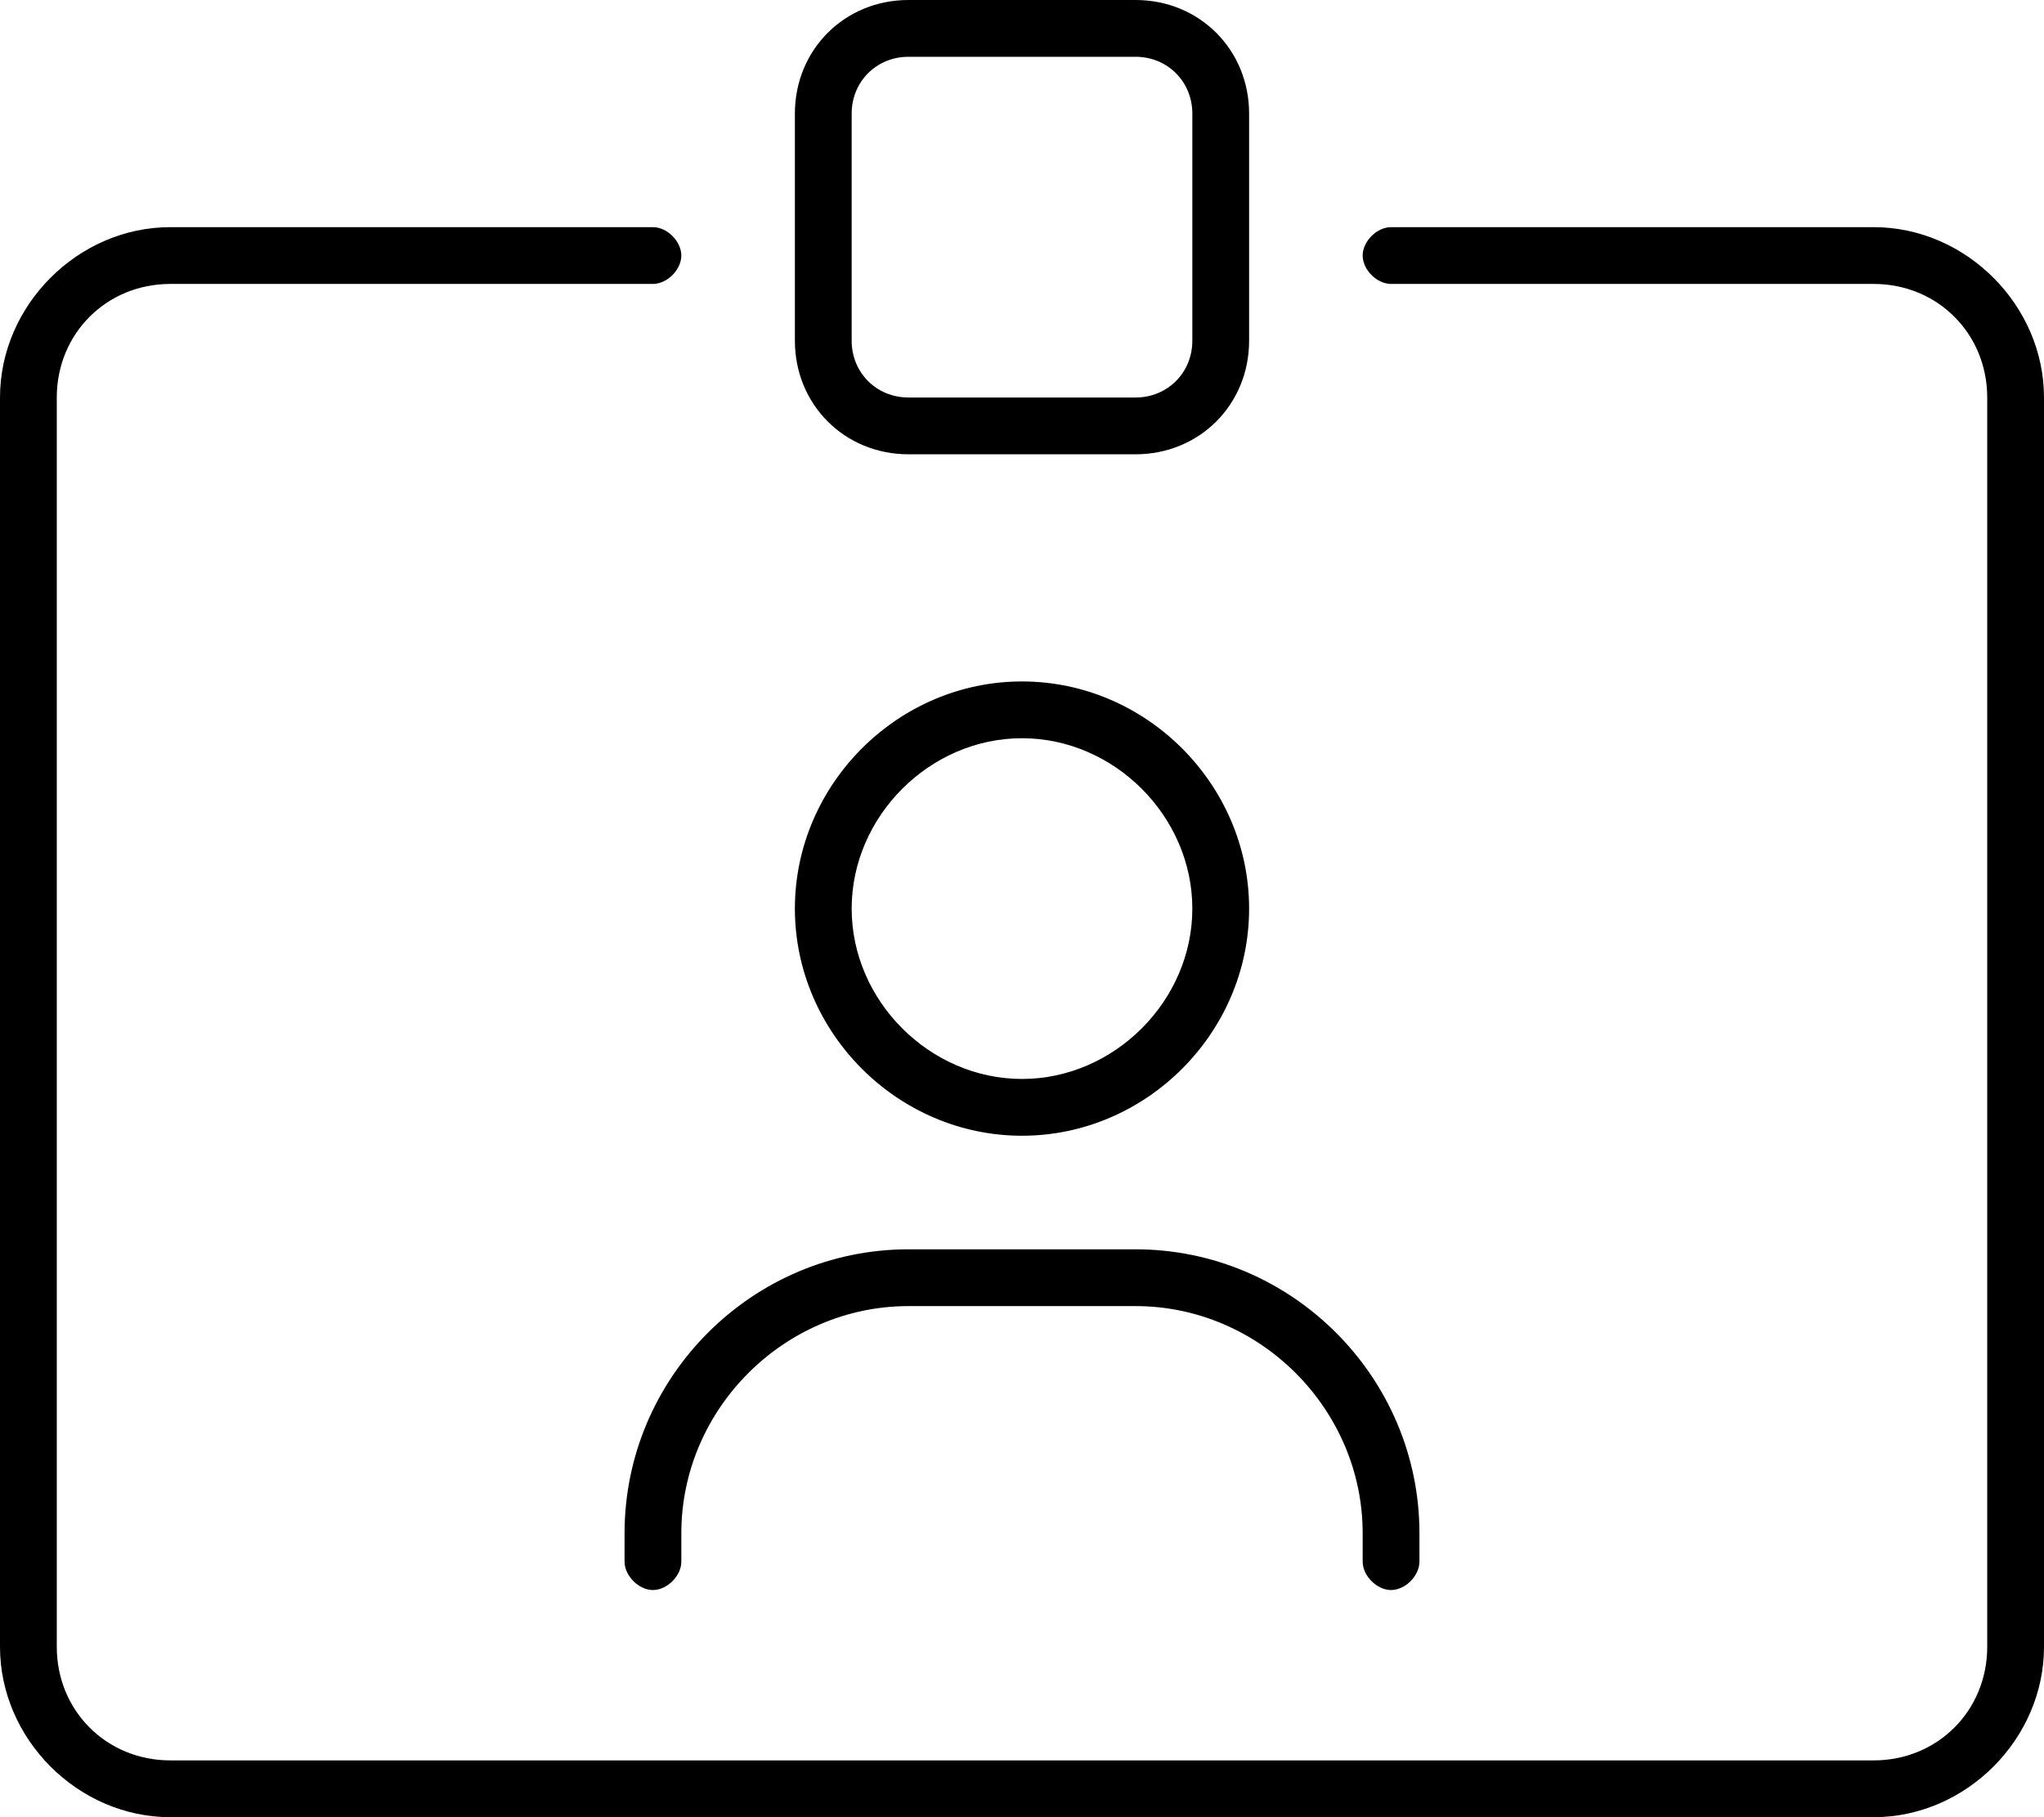 <svg xmlns="http://www.w3.org/2000/svg" viewBox="0 0 576 512"><!-- Font Awesome Pro 6.0.0-alpha1 by @fontawesome - https://fontawesome.com License - https://fontawesome.com/license (Commercial License) --><path d="M528 64H392C388 64 384 68 384 72S388 80 392 80H528C546 80 560 94 560 112V464C560 482 546 496 528 496H48C30 496 16 482 16 464V112C16 94 30 80 48 80H184C188 80 192 76 192 72S188 64 184 64H48C22 64 0 86 0 112V464C0 490 22 512 48 512H528C554 512 576 490 576 464V112C576 86 554 64 528 64ZM256 128H320C338 128 352 114 352 96V32C352 14 338 0 320 0H256C238 0 224 14 224 32V96C224 114 238 128 256 128ZM240 32C240 23 247 16 256 16H320C329 16 336 23 336 32V96C336 105 329 112 320 112H256C247 112 240 105 240 96V32ZM288 320C323 320 352 291 352 256S323 192 288 192S224 221 224 256S253 320 288 320ZM288 208C314 208 336 230 336 256S314 304 288 304S240 282 240 256S262 208 288 208ZM176 440C176 444 180 448 184 448S192 444 192 440V432C192 397 221 368 256 368H320C355 368 384 397 384 432V440C384 444 388 448 392 448S400 444 400 440V432C400 388 364 352 320 352H256C212 352 176 388 176 432V440Z"/></svg>